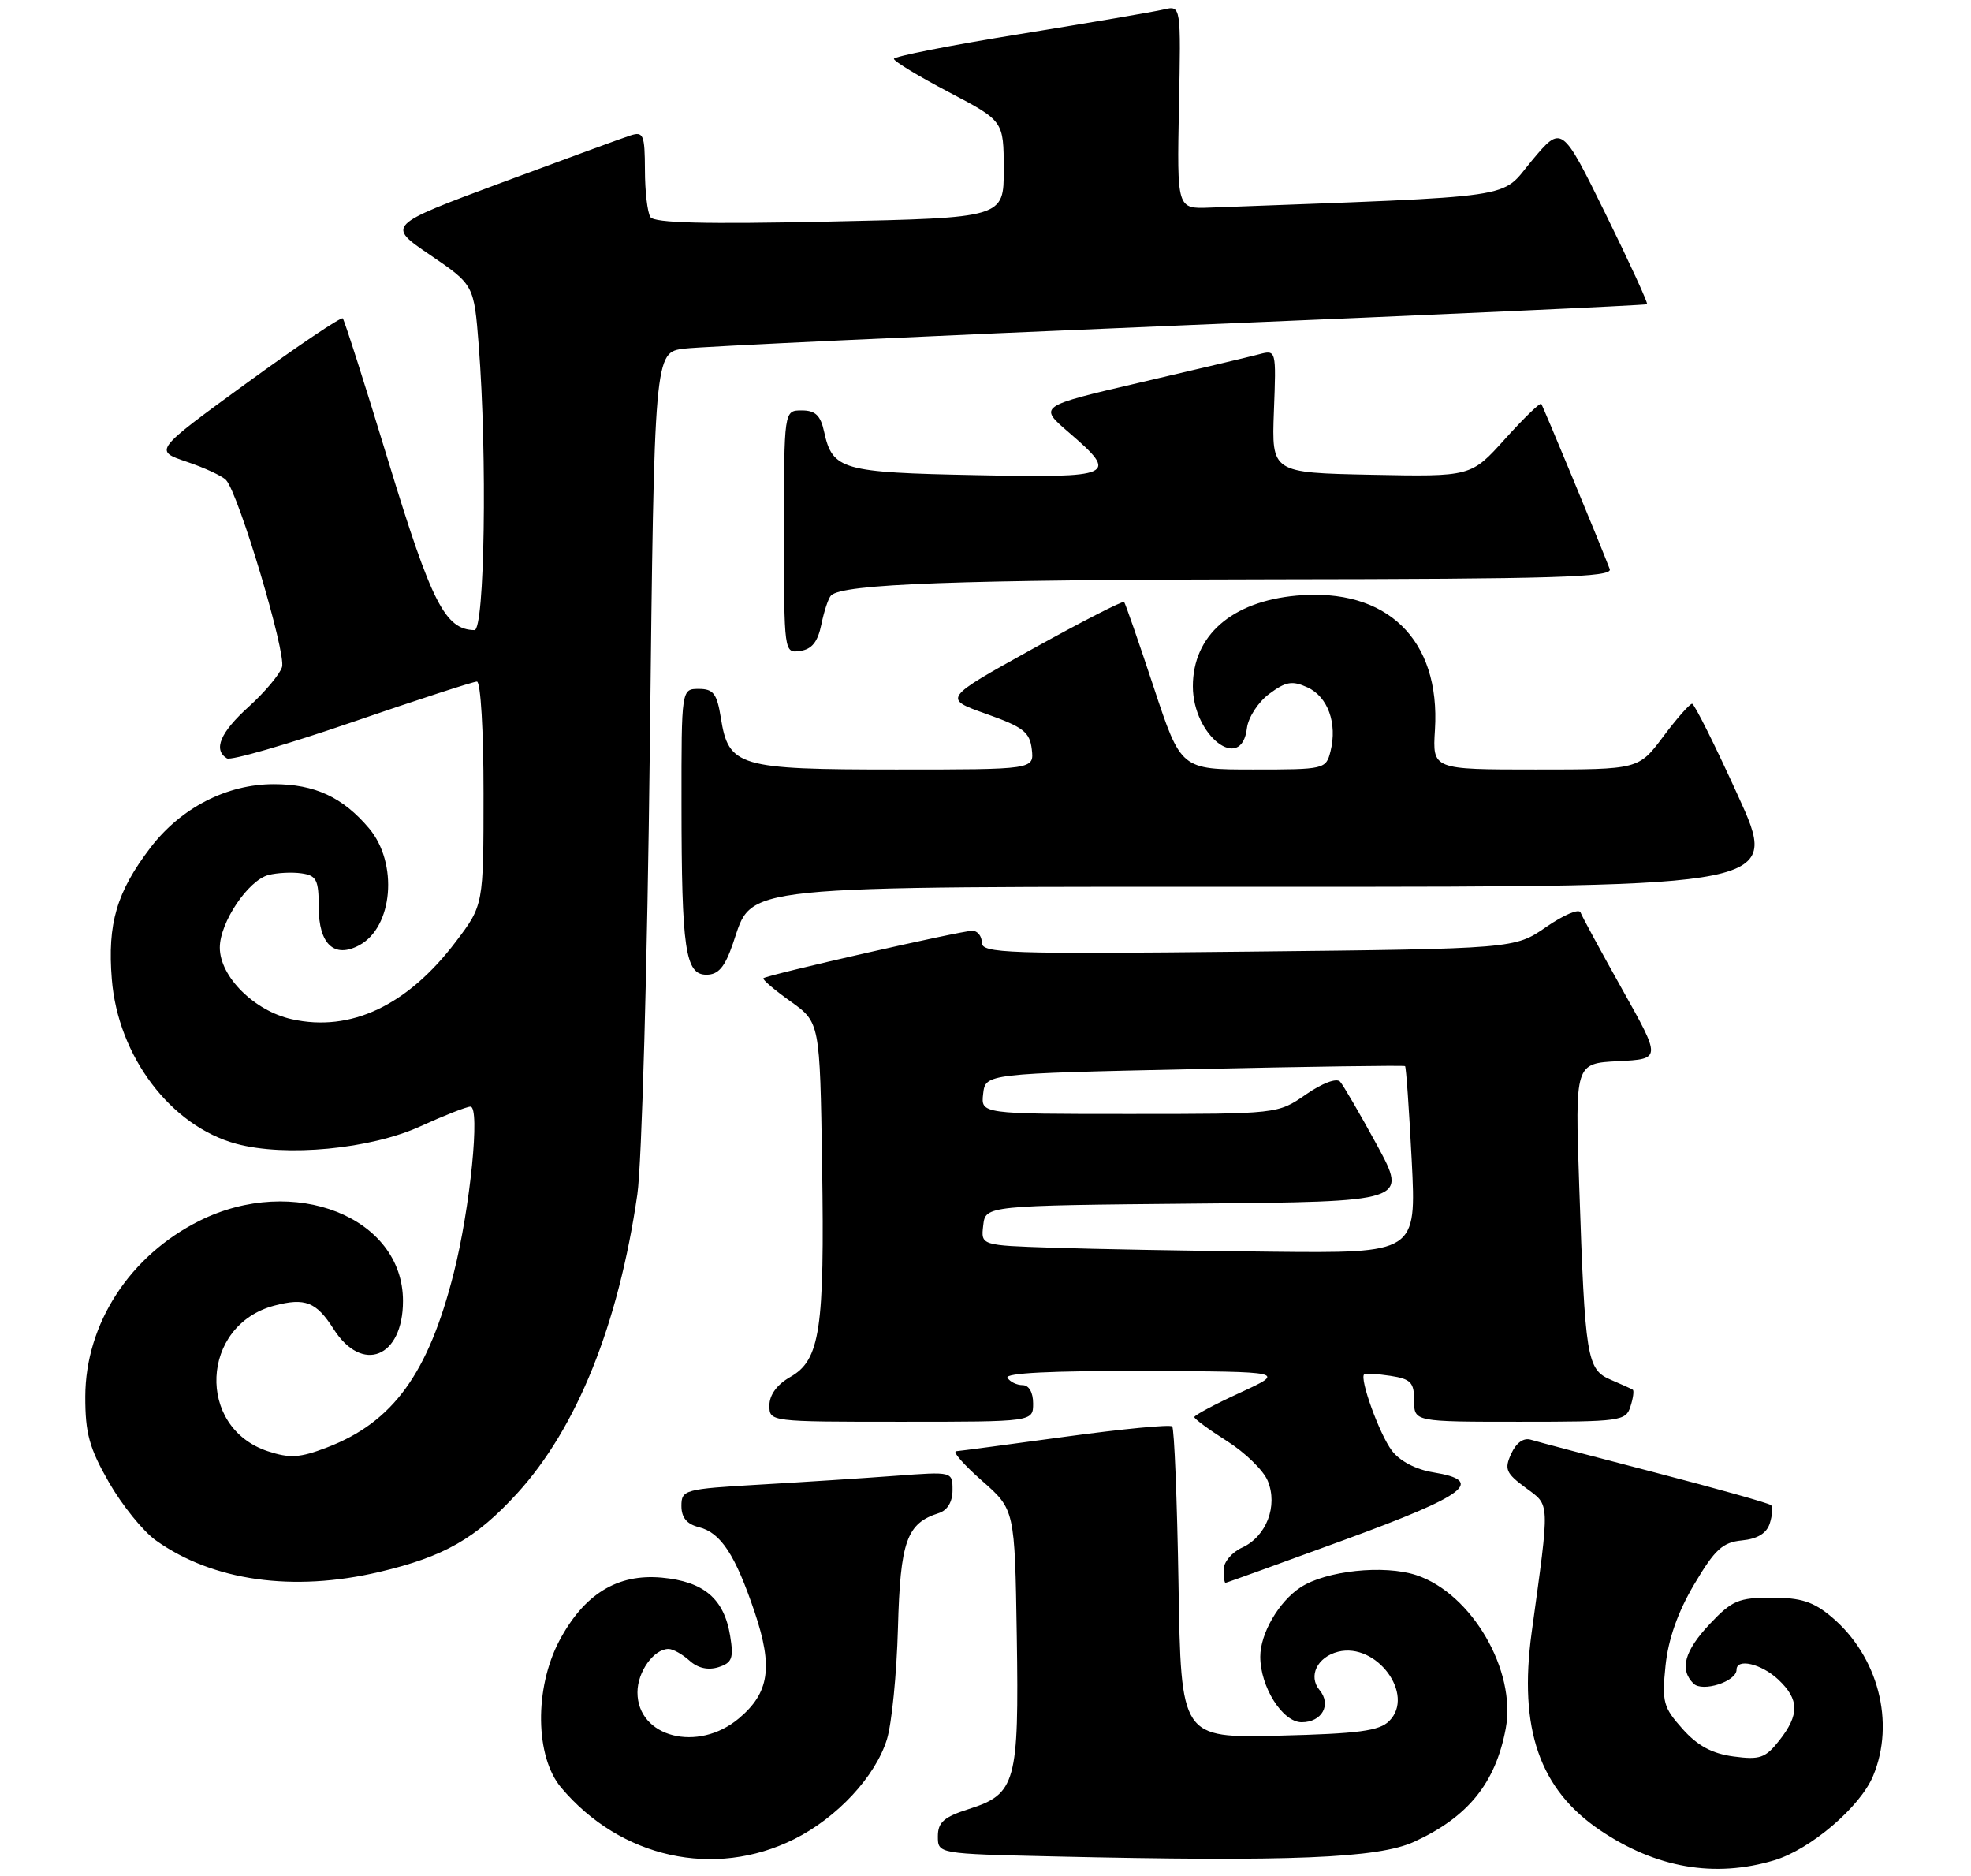 <?xml version="1.0" encoding="UTF-8" standalone="no"?>
<!DOCTYPE svg PUBLIC "-//W3C//DTD SVG 1.1//EN" "http://www.w3.org/Graphics/SVG/1.1/DTD/svg11.dtd" >
<svg xmlns="http://www.w3.org/2000/svg" xmlns:xlink="http://www.w3.org/1999/xlink" version="1.1" viewBox="0 0 269 256">
 <g >
 <path fill="currentColor"
d=" M 242.14 253.84 C 247.08 252.36 253.86 246.58 255.63 242.34 C 258.69 235.03 256.32 225.98 249.97 220.63 C 247.50 218.55 245.79 218.00 241.79 218.00 C 237.29 218.00 236.37 218.39 233.37 221.57 C 229.88 225.27 229.19 227.79 231.12 229.72 C 232.34 230.94 237.00 229.44 237.00 227.84 C 237.00 226.22 240.39 227.02 242.69 229.17 C 245.57 231.88 245.61 233.96 242.84 237.48 C 240.94 239.89 240.19 240.15 236.59 239.67 C 233.66 239.28 231.68 238.21 229.63 235.91 C 227.00 232.97 226.80 232.22 227.31 227.26 C 227.69 223.64 228.99 219.95 231.23 216.17 C 234.05 211.41 235.09 210.45 237.74 210.19 C 239.87 209.98 241.11 209.22 241.54 207.86 C 241.89 206.76 241.97 205.64 241.71 205.38 C 241.46 205.12 234.33 203.12 225.87 200.92 C 217.42 198.73 209.79 196.72 208.92 196.45 C 207.93 196.15 206.93 196.87 206.25 198.36 C 205.29 200.46 205.52 201.01 208.21 203.00 C 211.58 205.49 211.54 204.52 209.04 222.75 C 207.25 235.91 210.11 244.16 218.40 249.75 C 226.04 254.90 234.02 256.27 242.14 253.84 Z  M 108.39 250.95 C 114.26 248.02 119.48 242.40 121.05 237.32 C 121.70 235.22 122.38 228.40 122.55 222.16 C 122.87 210.28 123.74 207.85 128.13 206.46 C 129.31 206.08 130.00 204.93 130.00 203.33 C 130.00 200.79 130.00 200.79 122.25 201.37 C 117.99 201.69 109.66 202.23 103.75 202.57 C 93.39 203.17 93.00 203.28 93.00 205.49 C 93.00 207.07 93.74 207.97 95.38 208.38 C 98.38 209.13 100.35 212.14 103.01 220.02 C 105.52 227.49 105.00 230.98 100.85 234.47 C 95.26 239.18 87.00 237.06 87.00 230.92 C 87.00 228.11 89.23 225.00 91.24 225.00 C 91.85 225.00 93.13 225.72 94.10 226.59 C 95.23 227.62 96.63 227.93 98.04 227.49 C 99.92 226.89 100.15 226.28 99.65 223.21 C 98.82 218.14 96.08 215.81 90.33 215.27 C 84.25 214.71 79.70 217.52 76.32 223.91 C 72.92 230.37 73.03 239.70 76.58 243.91 C 84.68 253.54 97.51 256.38 108.39 250.95 Z  M 193.00 251.31 C 200.35 247.94 204.10 243.32 205.50 235.87 C 206.98 227.95 200.85 217.43 193.30 214.93 C 188.89 213.48 180.98 214.31 177.49 216.60 C 174.53 218.54 172.00 222.89 172.00 226.05 C 172.00 230.18 175.04 235.00 177.65 235.00 C 180.42 235.00 181.75 232.61 180.09 230.61 C 178.51 228.71 179.77 226.10 182.62 225.38 C 187.87 224.06 193.18 231.25 189.60 234.83 C 188.25 236.19 185.41 236.56 174.56 236.83 C 161.18 237.15 161.18 237.15 160.84 216.16 C 160.65 204.61 160.26 194.93 159.98 194.64 C 159.69 194.35 153.16 194.98 145.48 196.03 C 137.79 197.08 131.05 197.98 130.50 198.02 C 129.95 198.05 131.53 199.86 134.00 202.03 C 138.50 205.98 138.50 205.98 138.77 223.24 C 139.08 243.25 138.65 244.80 132.23 246.84 C 128.82 247.93 128.00 248.65 128.00 250.57 C 128.00 252.95 128.00 252.95 143.75 253.31 C 176.12 254.05 188.06 253.57 193.00 251.31 Z  M 51.78 214.49 C 60.61 212.41 64.95 209.93 70.60 203.75 C 78.73 194.84 84.41 180.74 86.98 163.00 C 87.59 158.83 88.35 131.65 88.69 101.79 C 89.30 48.08 89.30 48.08 93.40 47.57 C 95.65 47.29 126.08 45.87 161.00 44.41 C 195.93 42.96 224.63 41.65 224.79 41.51 C 224.94 41.37 222.39 35.81 219.11 29.15 C 213.15 17.04 213.15 17.04 209.07 21.91 C 204.61 27.24 208.32 26.70 165.07 28.33 C 160.63 28.50 160.63 28.50 160.90 14.62 C 161.18 0.74 161.18 0.74 158.84 1.29 C 157.55 1.60 148.74 3.10 139.25 4.64 C 129.76 6.17 122.00 7.70 122.00 8.03 C 122.00 8.36 125.37 10.41 129.49 12.57 C 136.98 16.50 136.98 16.50 136.99 23.11 C 137.00 29.72 137.00 29.72 113.25 30.23 C 96.26 30.60 89.29 30.43 88.77 29.62 C 88.36 29.01 88.02 26.11 88.02 23.18 C 88.00 18.37 87.81 17.92 86.05 18.48 C 84.98 18.82 77.05 21.73 68.43 24.93 C 52.76 30.76 52.76 30.76 58.73 34.81 C 64.69 38.87 64.69 38.87 65.34 47.18 C 66.51 62.24 66.15 86.00 64.75 85.98 C 60.76 85.91 58.90 82.27 53.07 63.16 C 49.84 52.54 47.00 43.67 46.78 43.44 C 46.55 43.22 40.66 47.18 33.68 52.26 C 21.00 61.49 21.00 61.49 25.46 63.00 C 27.91 63.82 30.34 64.95 30.85 65.50 C 32.55 67.30 39.09 89.15 38.49 91.02 C 38.18 92.02 36.13 94.45 33.96 96.42 C 30.06 99.94 29.06 102.30 30.97 103.48 C 31.50 103.81 39.19 101.59 48.06 98.54 C 56.93 95.49 64.60 93.00 65.09 93.00 C 65.60 93.00 66.00 99.80 65.99 108.25 C 65.99 123.50 65.99 123.50 62.22 128.48 C 55.61 137.21 47.86 140.87 39.82 139.07 C 34.69 137.93 30.00 133.25 30.00 129.30 C 30.00 125.87 33.87 120.11 36.65 119.39 C 37.83 119.09 39.85 118.98 41.15 119.17 C 43.20 119.46 43.50 120.05 43.50 123.81 C 43.50 128.83 45.62 130.81 49.03 128.98 C 53.64 126.52 54.37 117.79 50.38 113.04 C 46.79 108.78 42.96 107.00 37.37 107.00 C 30.95 107.00 24.68 110.23 20.52 115.68 C 15.92 121.71 14.65 126.03 15.26 133.60 C 16.10 144.13 23.30 153.65 32.24 156.07 C 39.01 157.90 50.57 156.80 57.39 153.68 C 60.61 152.21 63.68 151.00 64.21 151.00 C 65.56 151.00 64.17 164.84 61.94 173.65 C 58.46 187.43 53.63 194.06 44.62 197.51 C 40.90 198.93 39.57 199.01 36.55 198.02 C 26.74 194.78 27.38 180.80 37.44 178.15 C 41.65 177.04 43.17 177.64 45.52 181.33 C 49.43 187.49 55.00 185.25 55.00 177.51 C 55.00 166.05 40.08 160.17 27.24 166.57 C 17.72 171.31 11.67 180.61 11.64 190.55 C 11.63 195.56 12.18 197.58 14.87 202.27 C 16.66 205.39 19.54 208.96 21.29 210.20 C 29.04 215.72 40.01 217.27 51.78 214.49 Z  M 183.50 210.11 C 200.22 203.99 202.75 202.06 195.61 200.90 C 193.22 200.51 191.03 199.36 189.96 197.94 C 188.27 195.71 185.52 188.11 186.18 187.52 C 186.36 187.36 187.96 187.46 189.75 187.73 C 192.55 188.16 193.00 188.63 193.00 191.11 C 193.00 194.00 193.00 194.00 207.43 194.00 C 221.16 194.00 221.90 193.90 222.52 191.92 C 222.89 190.78 223.03 189.75 222.84 189.63 C 222.65 189.50 221.29 188.89 219.82 188.26 C 216.57 186.86 216.32 185.36 215.53 161.80 C 214.96 145.10 214.96 145.10 220.84 144.80 C 226.73 144.50 226.73 144.50 221.40 135.00 C 218.48 129.78 215.91 125.05 215.71 124.50 C 215.50 123.95 213.40 124.84 211.03 126.48 C 206.73 129.46 206.73 129.46 170.37 129.85 C 137.38 130.20 134.00 130.08 134.00 128.62 C 134.00 127.73 133.41 127.00 132.70 127.00 C 131.17 127.00 104.65 133.03 104.19 133.48 C 104.02 133.65 105.69 135.07 107.89 136.64 C 111.90 139.50 111.90 139.50 112.20 159.00 C 112.55 181.45 111.93 185.57 107.85 187.89 C 106.06 188.91 105.01 190.33 105.01 191.75 C 105.00 194.00 105.00 194.00 123.00 194.00 C 141.00 194.00 141.00 194.00 141.00 191.50 C 141.00 189.99 140.43 189.00 139.56 189.00 C 138.77 189.00 137.84 188.55 137.50 188.00 C 137.10 187.35 143.55 187.03 156.19 187.07 C 175.50 187.15 175.50 187.15 169.25 190.03 C 165.81 191.61 163.00 193.11 163.00 193.36 C 163.00 193.61 165.02 195.09 167.48 196.65 C 169.94 198.21 172.44 200.64 173.02 202.06 C 174.44 205.48 172.83 209.66 169.52 211.17 C 168.13 211.80 167.00 213.15 167.00 214.16 C 167.00 215.17 167.11 215.99 167.25 215.98 C 167.39 215.98 174.70 213.33 183.50 210.11 Z  M 100.03 128.75 C 102.83 120.64 99.31 121.00 175.68 121.00 C 242.87 121.00 242.87 121.00 237.18 108.53 C 234.06 101.67 231.25 96.05 230.94 96.03 C 230.63 96.01 228.85 98.02 227.00 100.50 C 223.63 105.00 223.63 105.00 209.56 105.00 C 195.50 105.00 195.50 105.00 195.84 99.59 C 196.61 87.26 189.28 80.15 176.95 81.27 C 168.11 82.07 162.80 86.71 162.80 93.64 C 162.80 100.40 169.45 105.53 170.18 99.35 C 170.36 97.89 171.72 95.79 173.22 94.68 C 175.49 92.99 176.36 92.84 178.44 93.79 C 181.23 95.06 182.54 98.70 181.59 102.50 C 180.97 104.96 180.79 105.00 171.06 105.00 C 161.17 105.00 161.17 105.00 157.45 93.75 C 155.40 87.56 153.59 82.34 153.42 82.14 C 153.25 81.94 147.62 84.83 140.91 88.55 C 128.70 95.32 128.70 95.32 134.60 97.41 C 139.67 99.21 140.54 99.89 140.82 102.25 C 141.13 105.00 141.13 105.00 122.29 105.00 C 100.77 105.00 99.44 104.61 98.38 97.95 C 97.85 94.64 97.36 94.00 95.37 94.00 C 93.00 94.00 93.00 94.00 93.01 109.75 C 93.02 129.57 93.53 133.00 96.41 133.00 C 98.04 133.00 98.92 131.98 100.03 128.75 Z  M 112.10 85.20 C 112.47 83.38 113.06 81.61 113.42 81.25 C 115.00 79.67 130.59 79.10 173.86 79.05 C 212.11 79.01 220.12 78.77 219.70 77.66 C 218.23 73.84 210.61 55.45 210.35 55.11 C 210.19 54.90 207.97 57.05 205.41 59.89 C 200.77 65.05 200.77 65.05 187.16 64.78 C 173.55 64.50 173.55 64.50 173.86 56.11 C 174.18 47.74 174.18 47.72 171.84 48.34 C 170.55 48.68 163.25 50.41 155.61 52.19 C 141.72 55.43 141.72 55.43 145.86 58.99 C 152.77 64.94 152.17 65.21 133.15 64.83 C 114.89 64.47 113.62 64.11 112.48 58.93 C 111.99 56.67 111.28 56.00 109.42 56.00 C 107.00 56.00 107.00 56.00 107.00 72.57 C 107.00 89.10 107.01 89.14 109.21 88.82 C 110.81 88.59 111.61 87.58 112.10 85.20 Z  M 143.69 170.25 C 133.87 169.93 133.87 169.93 134.19 167.21 C 134.50 164.50 134.50 164.50 163.31 164.23 C 192.12 163.97 192.12 163.97 187.92 156.23 C 185.60 151.98 183.34 148.09 182.89 147.59 C 182.42 147.06 180.47 147.79 178.23 149.34 C 174.39 152.00 174.39 152.00 154.13 152.00 C 133.87 152.00 133.87 152.00 134.18 149.25 C 134.50 146.50 134.50 146.50 163.00 145.88 C 178.68 145.53 191.62 145.35 191.76 145.47 C 191.91 145.59 192.31 151.39 192.67 158.35 C 193.31 171.00 193.31 171.00 173.40 170.79 C 162.46 170.68 149.08 170.43 143.69 170.25 Z "/>
</g>
</svg>
